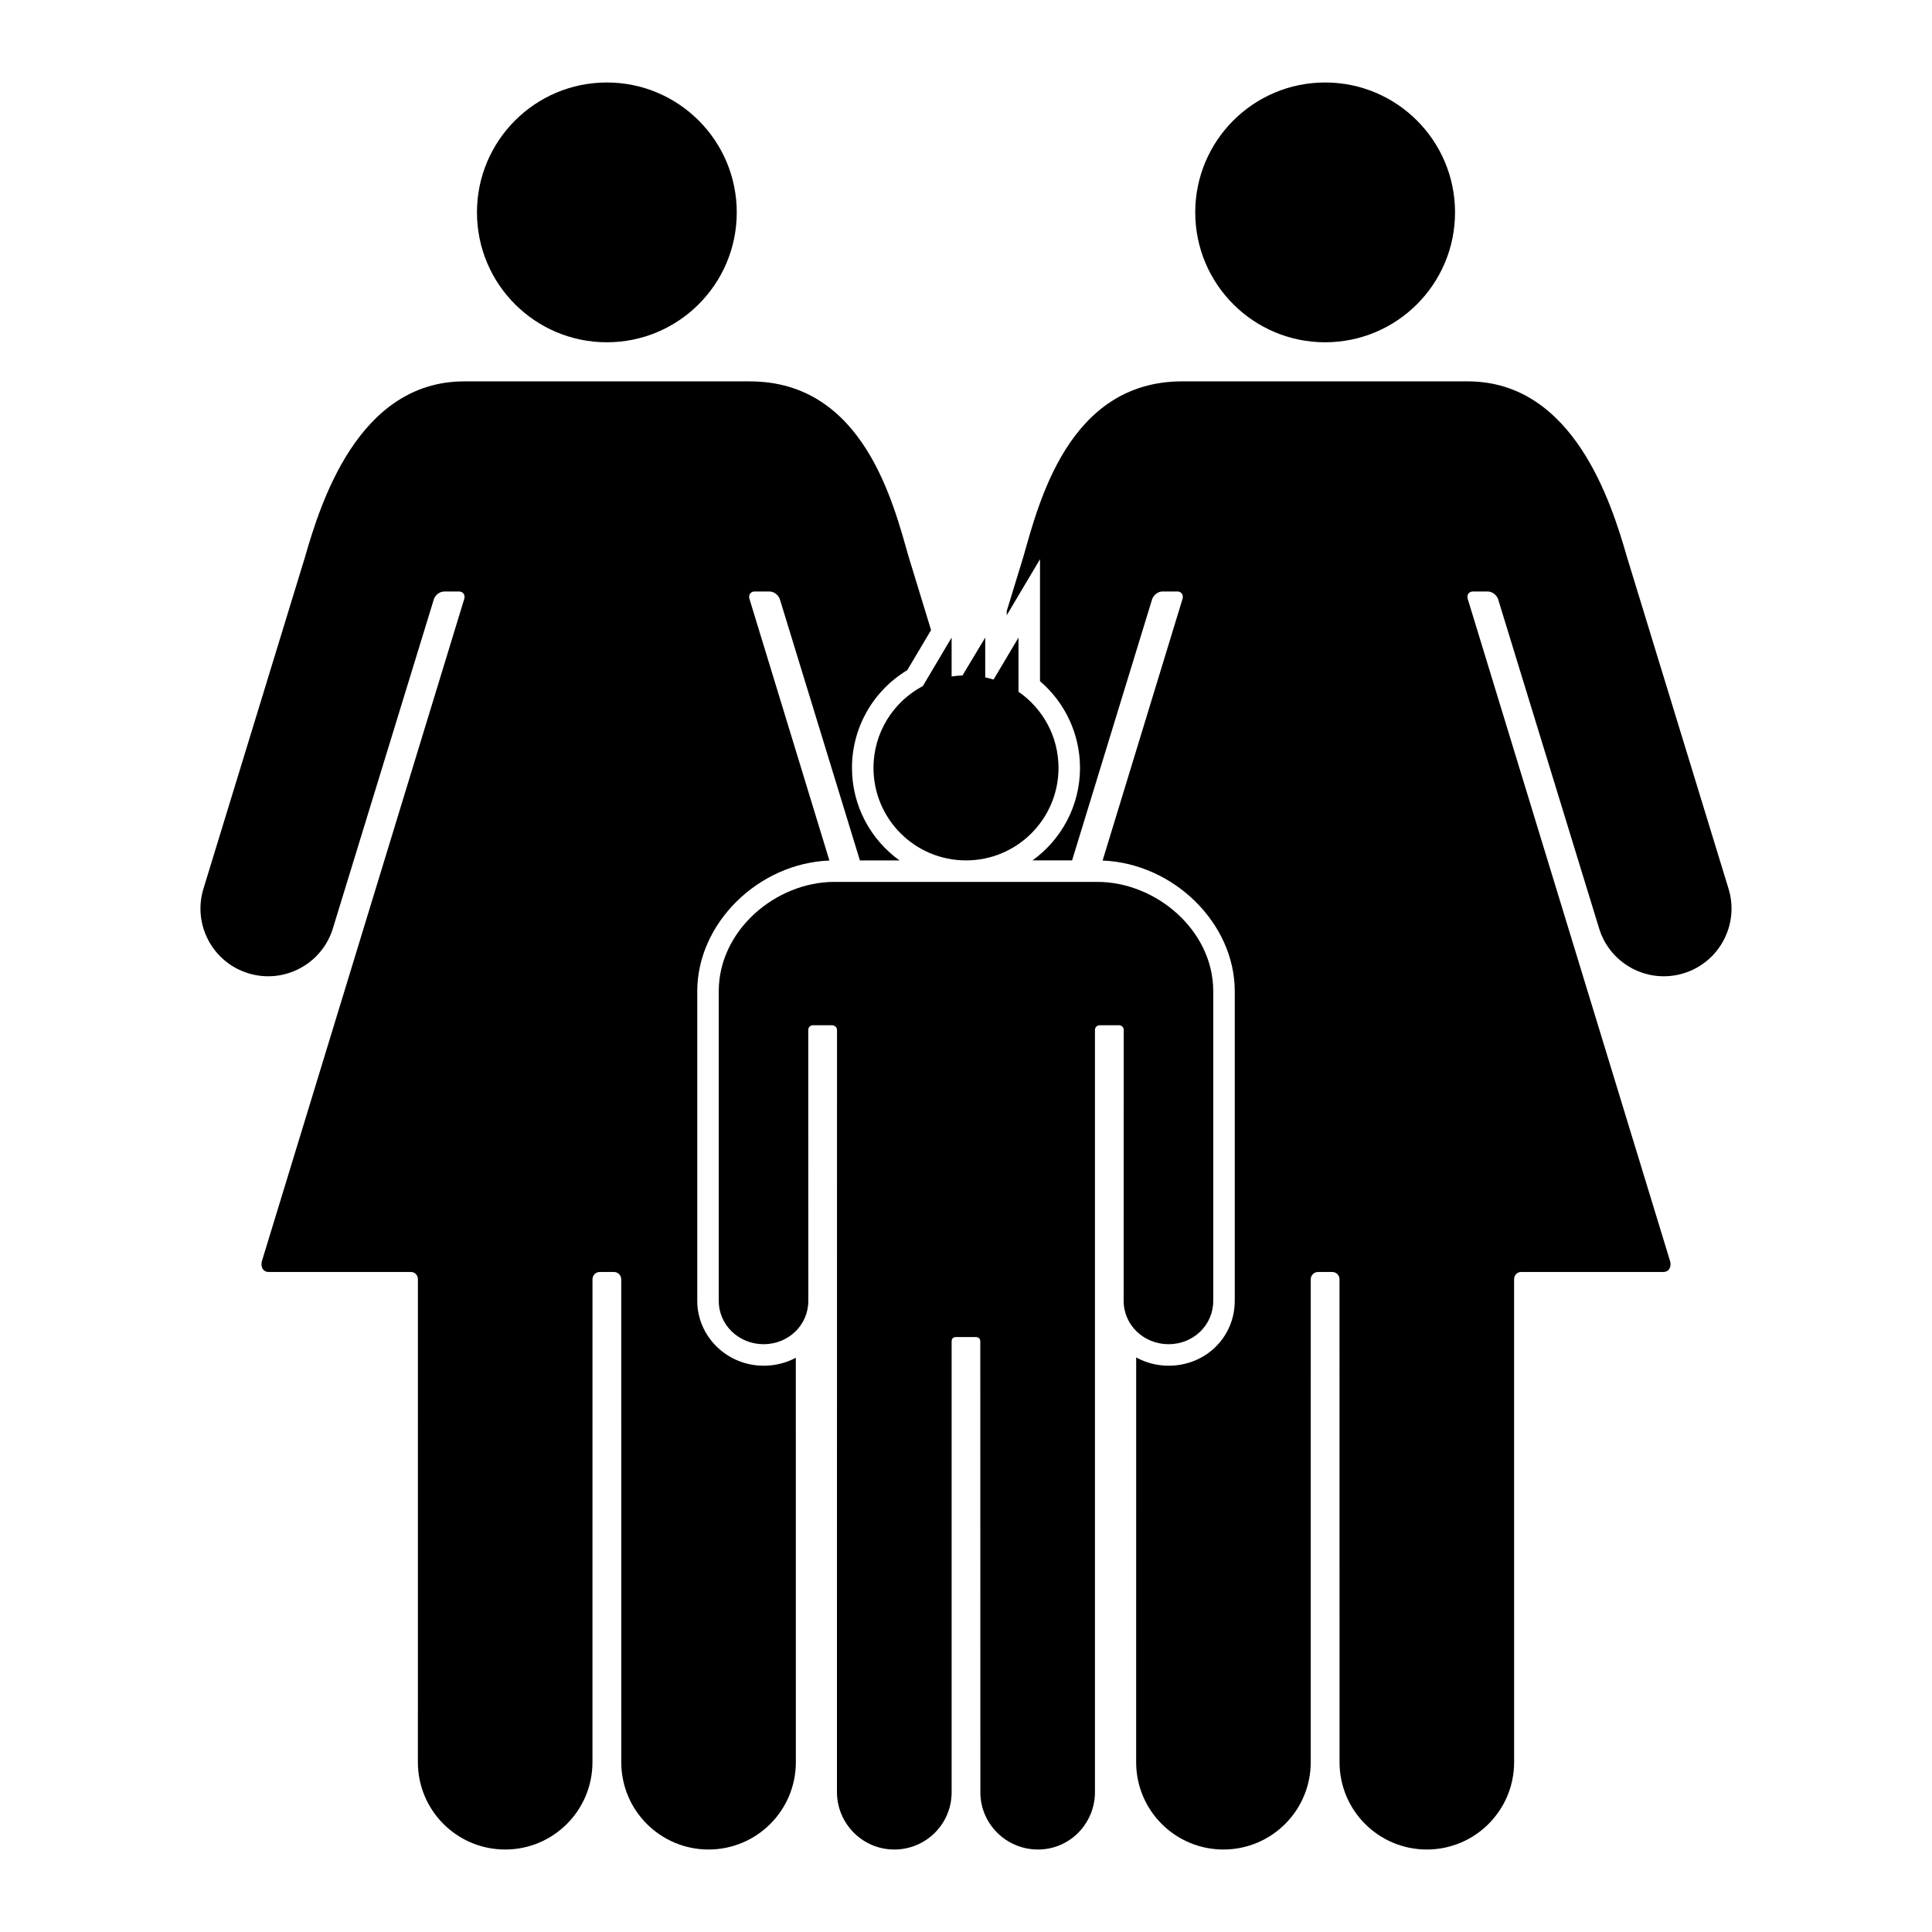 <?xml version="1.0" encoding="iso-8859-1"?>
<!-- Generator: Adobe Illustrator 17.1.0, SVG Export Plug-In . SVG Version: 6.00 Build 0)  -->
<!DOCTYPE svg PUBLIC "-//W3C//DTD SVG 1.1//EN" "http://www.w3.org/Graphics/SVG/1.1/DTD/svg11.dtd">
<svg version="1.1" id="Layer_1" xmlns="http://www.w3.org/2000/svg" xmlns:xlink="http://www.w3.org/1999/xlink" x="0px" y="0px"
	 viewBox="0 0 128 128" style="enable-background:new 0 0 128 128;" xml:space="preserve">
<g>
	<circle cx="40.206" cy="14.071" r="8.606"/>
	<path d="M20.198,36.936c-0.022,0.076-6.716,21.935-6.719,21.944c-0.726,2.368,0.605,4.877,2.973,5.603
		c2.367,0.726,4.874-0.604,5.601-2.97c0.002,0,6.703-21.849,6.703-21.849c0.039-0.093,0.24-0.476,0.708-0.476
		c0.042,0,0.944,0,0.944,0h0.002c0.267-0.004,0.422,0.222,0.352,0.478L17.347,83.57c-0.072,0.256,0,0.703,0.467,0.703h9.412
		c0.267,0,0.462,0.216,0.462,0.483c0,0-0.002,31.985-0.002,31.996c0,3.194,2.589,5.783,5.783,5.783c3.194,0,5.783-2.589,5.783-5.783
		l0.002-31.997c0-0.267,0.216-0.482,0.482-0.482h0.008h0.925h0.008c0.267,0,0.482,0.216,0.482,0.482l0.002,31.997
		c0,3.194,2.589,5.783,5.783,5.783c3.194,0,5.783-2.589,5.783-5.783c0-0.009-0.001-17.737-0.002-26.796
		c-0.628,0.336-1.353,0.526-2.131,0.526c-2.426,0-4.399-1.931-4.399-4.305V65.672c0-4.512,4.054-8.48,8.755-8.659l-5.3-17.347
		c-0.071-0.256,0.085-0.483,0.352-0.478h0.002c0,0,0.902,0,0.944,0c0.468,0,0.669,0.383,0.708,0.476c0,0,3.137,10.235,5.315,17.341
		h2.622c-1.904-1.373-3.147-3.608-3.147-6.129c0-2.666,1.393-5.11,3.662-6.474l1.578-2.657c-0.865-2.826-1.471-4.808-1.471-4.808
		c-1.025-3.561-2.981-11.67-10.544-11.67H30.765C23.718,25.266,21.223,33.375,20.198,36.936z"/>
	<path d="M67.785,36.936c0,0-0.432,1.411-1.086,3.548v0.278l2.204-3.712v8.08c1.672,1.428,2.65,3.524,2.65,5.745
		c0,2.521-1.243,4.756-3.147,6.129h2.622c2.178-7.105,5.315-17.341,5.315-17.341c0.039-0.093,0.24-0.476,0.708-0.476
		c0.042,0,0.944,0,0.944,0h0.002c0.267-0.004,0.422,0.222,0.352,0.478L73.05,57.013c4.703,0.188,8.756,4.152,8.756,8.659v20.505
		c0,2.414-1.925,4.305-4.383,4.305c-0.779,0-1.512-0.2-2.148-0.549c-0.001,9.053-0.002,26.81-0.002,26.819
		c0,3.194,2.589,5.783,5.783,5.783c3.194,0,5.783-2.589,5.783-5.783l0.002-31.997c0-0.267,0.216-0.482,0.482-0.482h0.008h0.925
		h0.008c0.267,0,0.482,0.216,0.482,0.482l0.002,31.997c0,3.194,2.589,5.783,5.783,5.783c3.194,0,5.783-2.589,5.783-5.783
		c0-0.011-0.002-31.996-0.002-31.996c0-0.267,0.195-0.483,0.462-0.483h9.412c0.467,0,0.54-0.447,0.467-0.703L97.237,39.666
		c-0.07-0.256,0.085-0.483,0.352-0.478h0.002c0,0,0.902,0,0.944,0c0.468,0,0.669,0.383,0.708,0.476c0,0,6.701,21.849,6.703,21.849
		c0.727,2.366,3.234,3.696,5.601,2.97c2.368-0.727,3.699-3.235,2.973-5.603c-0.003-0.009-6.697-21.869-6.719-21.944
		c-1.025-3.561-3.52-11.67-10.568-11.67H78.33C70.766,25.266,68.81,33.375,67.785,36.936z"/>
	<circle cx="87.794" cy="14.071" r="8.606"/>
	<path d="M77.423,89.057c1.63,0,2.958-1.25,2.958-2.88c0-0.009,0-20.263,0-20.505c0-4.039-3.796-7.244-7.68-7.244
		c-0.099,0-17.321,0-17.42,0c-3.883,0-7.662,3.205-7.662,7.244c0,0.242,0,20.496,0,20.505c0,1.63,1.345,2.88,2.974,2.88
		c1.629,0,2.96-1.249,2.961-2.878l-0.004-17.946c0-0.17,0.133-0.307,0.303-0.307h1.276c0.17,0,0.325,0.137,0.325,0.307
		c0,0-0.004,50.482-0.004,50.488c0,2.102,1.697,3.814,3.799,3.814c2.102,0,3.799-1.692,3.799-3.794c0-0.006,0-29.851,0-29.851
		c0-0.217,0.1-0.307,0.315-0.307h1.256c0.214,0,0.328,0.091,0.328,0.307c0,0,0.005,29.778,0.005,29.851
		c0,2.102,1.715,3.794,3.817,3.794c2.102,0,3.775-1.712,3.775-3.814c0-0.006,0-50.488,0-50.488c0-0.17,0.137-0.307,0.307-0.307
		h1.296c0.17,0,0.302,0.137,0.302,0.307c0,0-0.006,17.946-0.005,17.946C74.446,87.808,75.793,89.057,77.423,89.057z"/>
	<path d="M61.14,45.454c-1.944,1.028-3.269,3.069-3.269,5.421c0,3.385,2.744,6.129,6.129,6.129s6.129-2.744,6.129-6.129
		c0-2.093-1.05-3.94-2.651-5.046V42.24l-1.652,2.782c-0.18-0.056-0.365-0.104-0.552-0.143V42.24l-1.507,2.511
		c-0.244,0.009-0.484,0.031-0.72,0.068V42.24L61.14,45.454z"/>
</g>
</svg>
